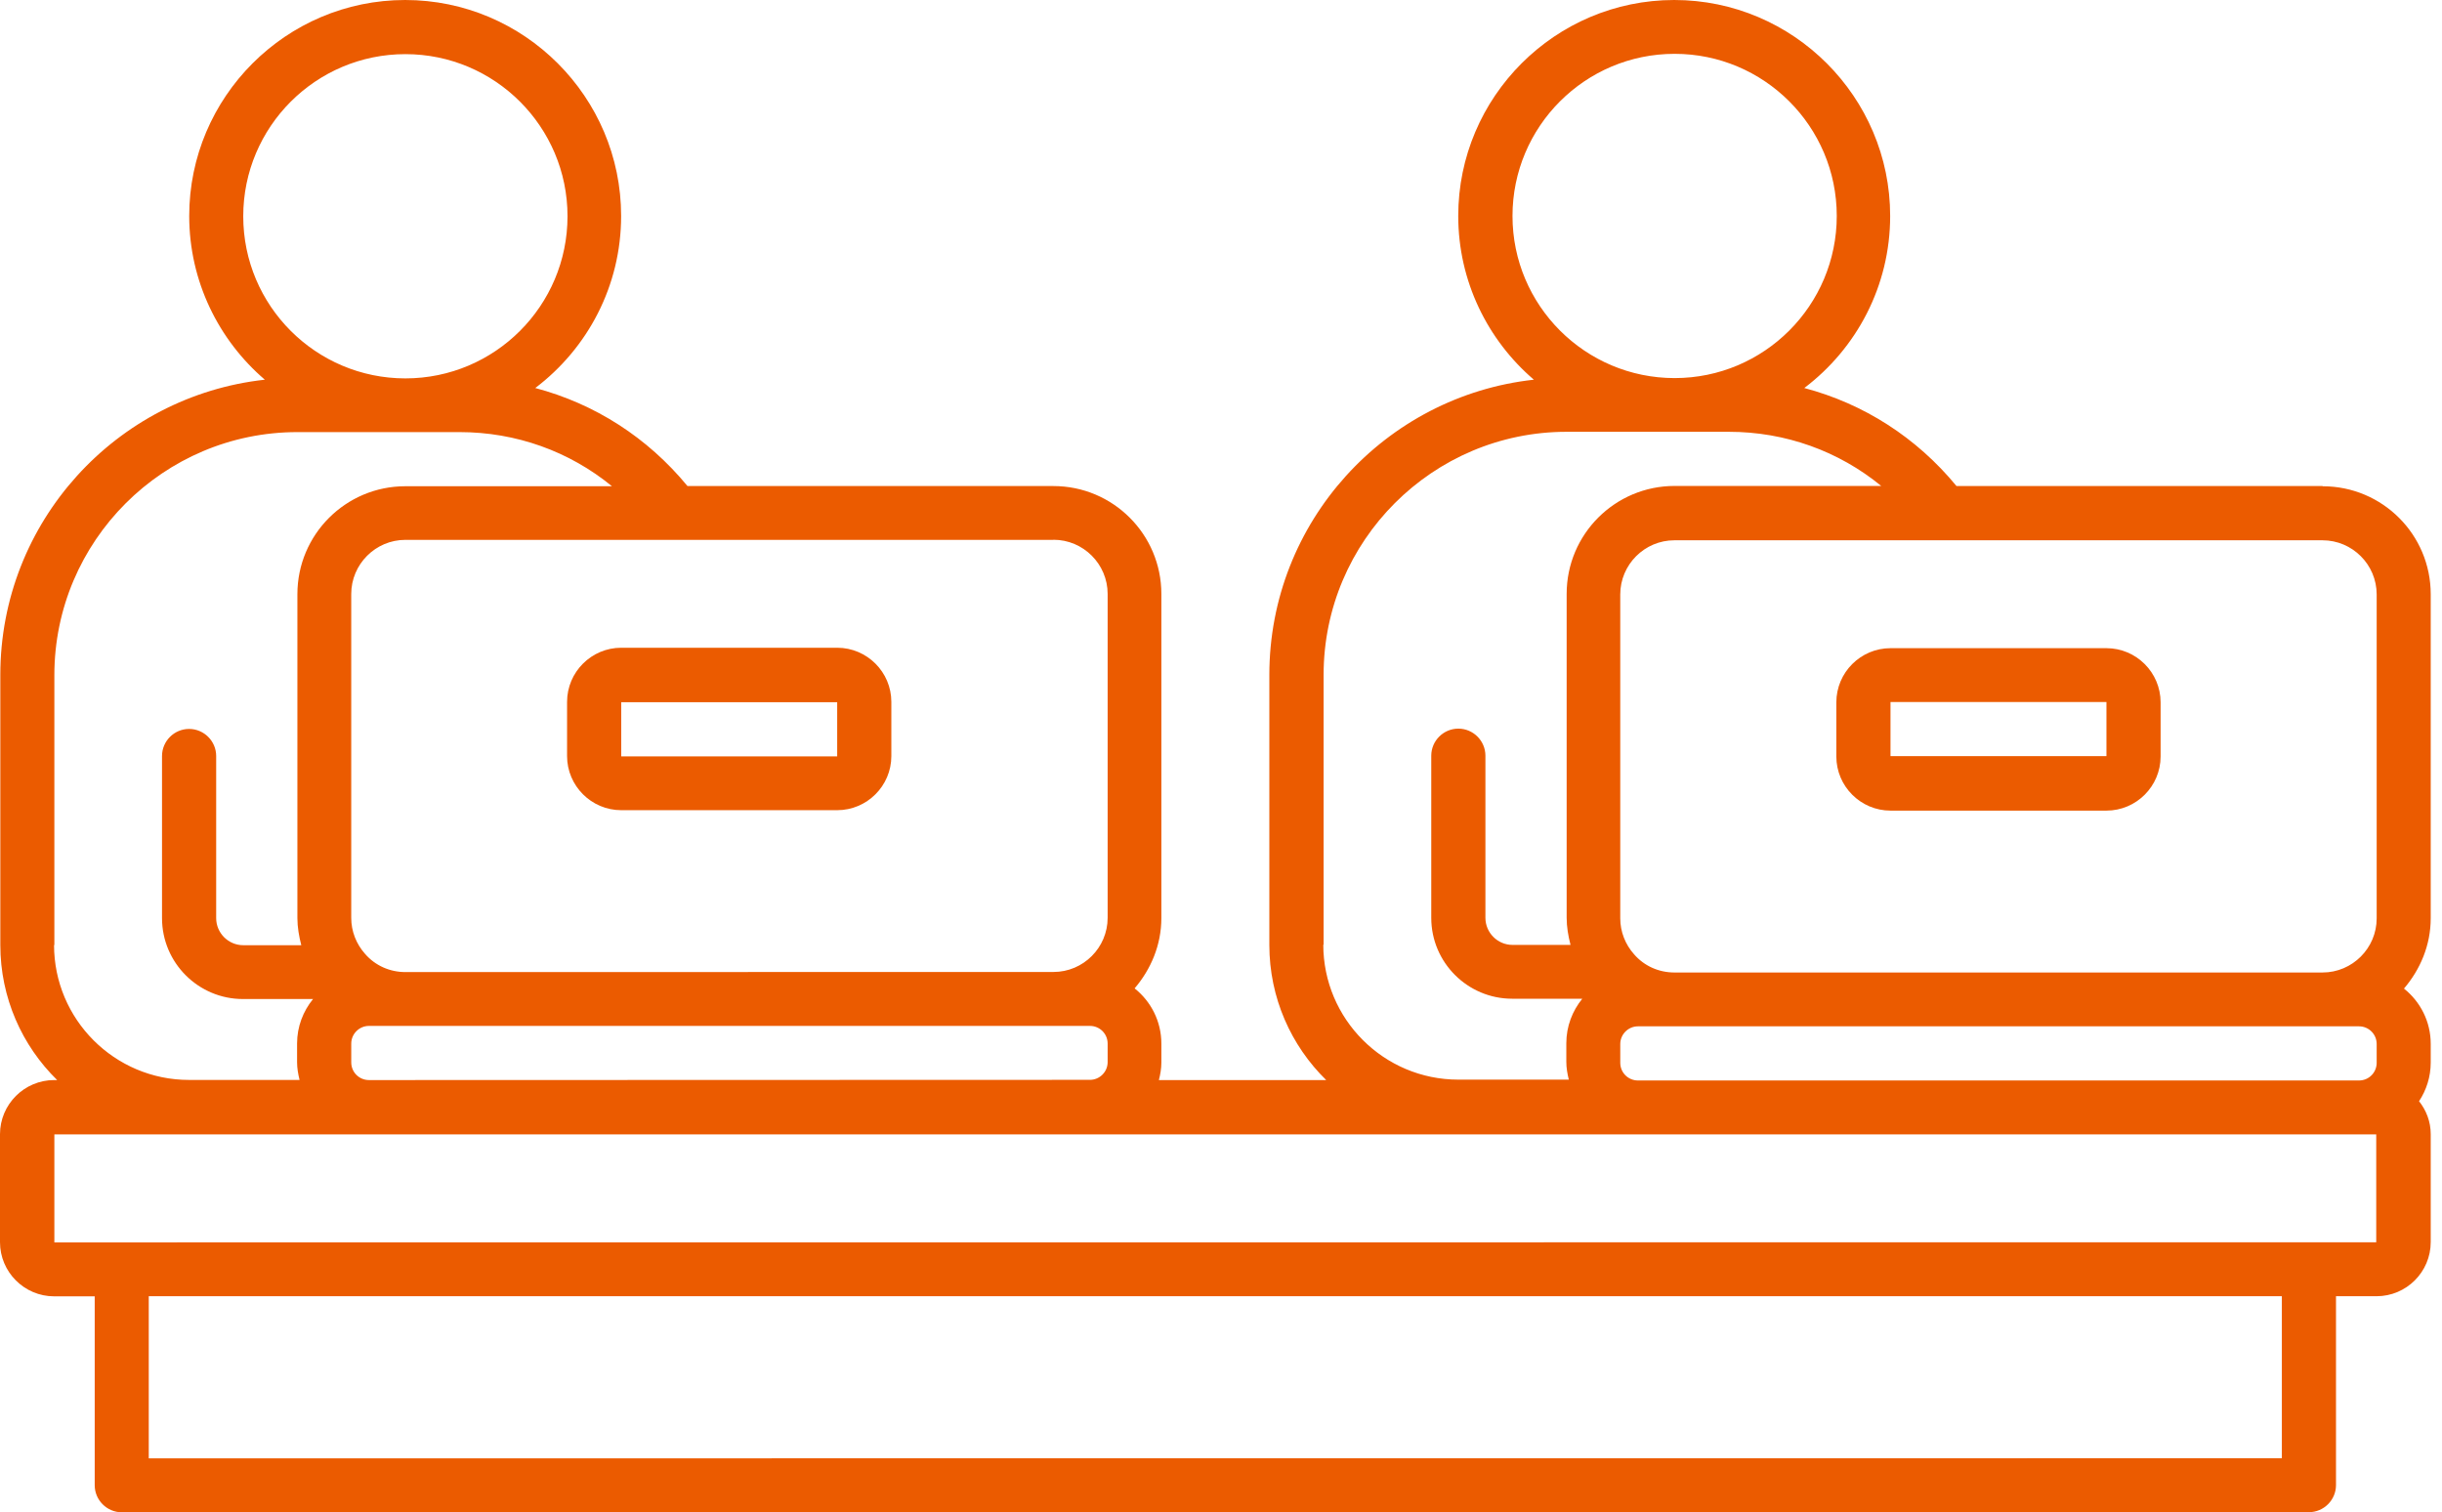 <svg width="176" height="109" viewBox="0 0 176 109" fill="none" xmlns="http://www.w3.org/2000/svg">
<path d="M44.773 58.395H60.338C62.484 58.395 64.241 56.646 64.241 54.493V50.59C64.241 48.444 62.492 46.687 60.338 46.687H44.773C42.627 46.687 40.87 48.436 40.87 50.59V54.493C40.87 56.638 42.62 58.395 44.773 58.395ZM44.773 50.613H60.338V54.516H44.773V50.613Z" fill="#EB5B00"/>
<path d="M167.381 35.033H141.009C138.125 31.527 134.323 29.101 130.039 27.966C133.802 25.12 136.228 20.619 136.228 15.565C136.228 6.99 129.238 0 120.663 0C112.087 0 105.098 6.99 105.098 15.565C105.098 20.284 107.228 24.522 110.548 27.367C99.842 28.541 91.484 37.614 91.484 48.646V68.113C91.484 71.915 93.055 75.375 95.582 77.847H83.523C83.624 77.451 83.702 77.031 83.702 76.572V75.219C83.702 73.61 82.948 72.172 81.774 71.239C82.948 69.863 83.702 68.113 83.702 66.162V42.815C83.702 38.516 80.219 35.033 75.919 35.033H49.548C46.663 31.526 42.861 29.101 38.578 27.966C42.341 25.12 44.766 20.619 44.766 15.565C44.766 6.989 37.777 0 29.201 0C20.626 0 13.637 6.989 13.637 15.565C13.637 20.284 15.767 24.521 19.087 27.367C8.381 28.541 0.023 37.614 0.023 48.645V68.113C0.023 71.915 1.594 75.375 4.121 77.847H3.903C1.757 77.847 0 79.596 0 81.75V89.532C0 91.678 1.749 93.435 3.903 93.435H6.826V107.049C6.826 108.121 7.705 109 8.778 109L166.409 108.992C167.482 108.992 168.36 108.114 168.36 107.041V93.427H171.284C173.43 93.427 175.187 91.678 175.187 89.525V81.742C175.187 80.848 174.868 80.032 174.347 79.371C174.868 78.578 175.187 77.621 175.187 76.588V75.235C175.187 73.625 174.432 72.187 173.259 71.254C174.432 69.878 175.187 68.129 175.187 66.177V42.831C175.187 38.531 171.704 35.048 167.404 35.048L167.381 35.033ZM109.009 15.565C109.009 9.12 114.241 3.88 120.694 3.88C127.139 3.88 132.379 9.112 132.379 15.565C132.379 22.011 127.147 27.251 120.694 27.251C114.249 27.251 109.009 22.018 109.009 15.565ZM95.395 68.106V48.638C95.395 38.982 103.255 31.122 112.912 31.122H124.597C128.679 31.122 132.52 32.513 135.583 35.025H120.694C116.395 35.025 112.912 38.508 112.912 42.807V66.153C112.912 66.807 113.028 67.467 113.191 68.105H109.009C107.936 68.105 107.057 67.226 107.057 66.153V54.468C107.057 53.395 106.179 52.517 105.106 52.517C104.033 52.517 103.154 53.395 103.154 54.468V66.153C103.154 69.38 105.782 71.984 108.985 71.984H114.039C113.324 72.863 112.888 73.975 112.888 75.188V76.54C112.888 76.976 112.966 77.396 113.067 77.816H105.106C99.734 77.816 95.372 73.454 95.372 68.082L95.395 68.106ZM75.928 38.904C78.073 38.904 79.83 40.653 79.83 42.807V66.153C79.83 68.299 78.081 70.056 75.928 70.056L29.217 70.064C28.105 70.064 27.048 69.605 26.309 68.75C25.672 68.034 25.314 67.117 25.314 66.161V42.814C25.314 40.669 27.063 38.911 29.217 38.911H75.928V38.904ZM79.83 75.203V76.556C79.83 77.256 79.255 77.831 78.555 77.831L26.59 77.847C25.89 77.847 25.315 77.287 25.315 76.572V75.219C25.315 74.519 25.89 73.944 26.59 73.944H78.555C79.255 73.944 79.83 74.504 79.83 75.219V75.203ZM17.531 15.587C17.531 9.142 22.764 3.902 29.217 3.902C35.662 3.902 40.902 9.134 40.902 15.587C40.902 22.032 35.67 27.273 29.217 27.273C22.771 27.273 17.531 22.04 17.531 15.587ZM3.918 68.128V48.66C3.918 39.004 11.778 31.144 21.434 31.144H33.12C37.202 31.144 41.042 32.535 44.105 35.046H29.217C24.917 35.046 21.434 38.529 21.434 42.829V66.175C21.434 66.828 21.551 67.489 21.714 68.127H17.531C16.458 68.127 15.58 67.248 15.58 66.175V54.49C15.58 53.417 14.701 52.539 13.628 52.539C12.555 52.539 11.677 53.417 11.677 54.49V66.175C11.677 69.402 14.305 72.006 17.508 72.006H22.562C21.846 72.885 21.411 73.997 21.411 75.21V76.562C21.411 76.998 21.489 77.418 21.59 77.838H13.629C8.256 77.838 3.895 73.476 3.895 68.104L3.918 68.128ZM164.481 105.104L10.721 105.112V93.426H164.457V105.112L164.481 105.104ZM171.292 89.539L3.918 89.547V81.764H171.26V89.547L171.292 89.539ZM171.292 76.602C171.292 77.302 170.732 77.877 170.017 77.877H118.051C117.352 77.877 116.776 77.317 116.776 76.602V75.249C116.776 74.549 117.352 73.974 118.051 73.974H170.017C170.716 73.974 171.292 74.534 171.292 75.249V76.602ZM171.292 66.192C171.292 68.337 169.542 70.094 167.389 70.094H120.678C119.566 70.094 118.509 69.636 117.77 68.78C117.133 68.065 116.775 67.148 116.775 66.191V42.845C116.775 40.699 118.525 38.942 120.678 38.942H167.389C169.535 38.942 171.292 40.691 171.292 42.845V66.192Z" fill="#EB5B00"/>
<path d="M151.816 46.718H136.252C134.106 46.718 132.349 48.467 132.349 50.621V54.524C132.349 56.669 134.098 58.426 136.252 58.426H151.816C153.962 58.426 155.719 56.677 155.719 54.524V50.621C155.719 48.475 153.97 46.718 151.816 46.718ZM151.816 54.501H136.252V50.598H151.816V54.501Z" fill="#EB5B00"/>
</svg>

